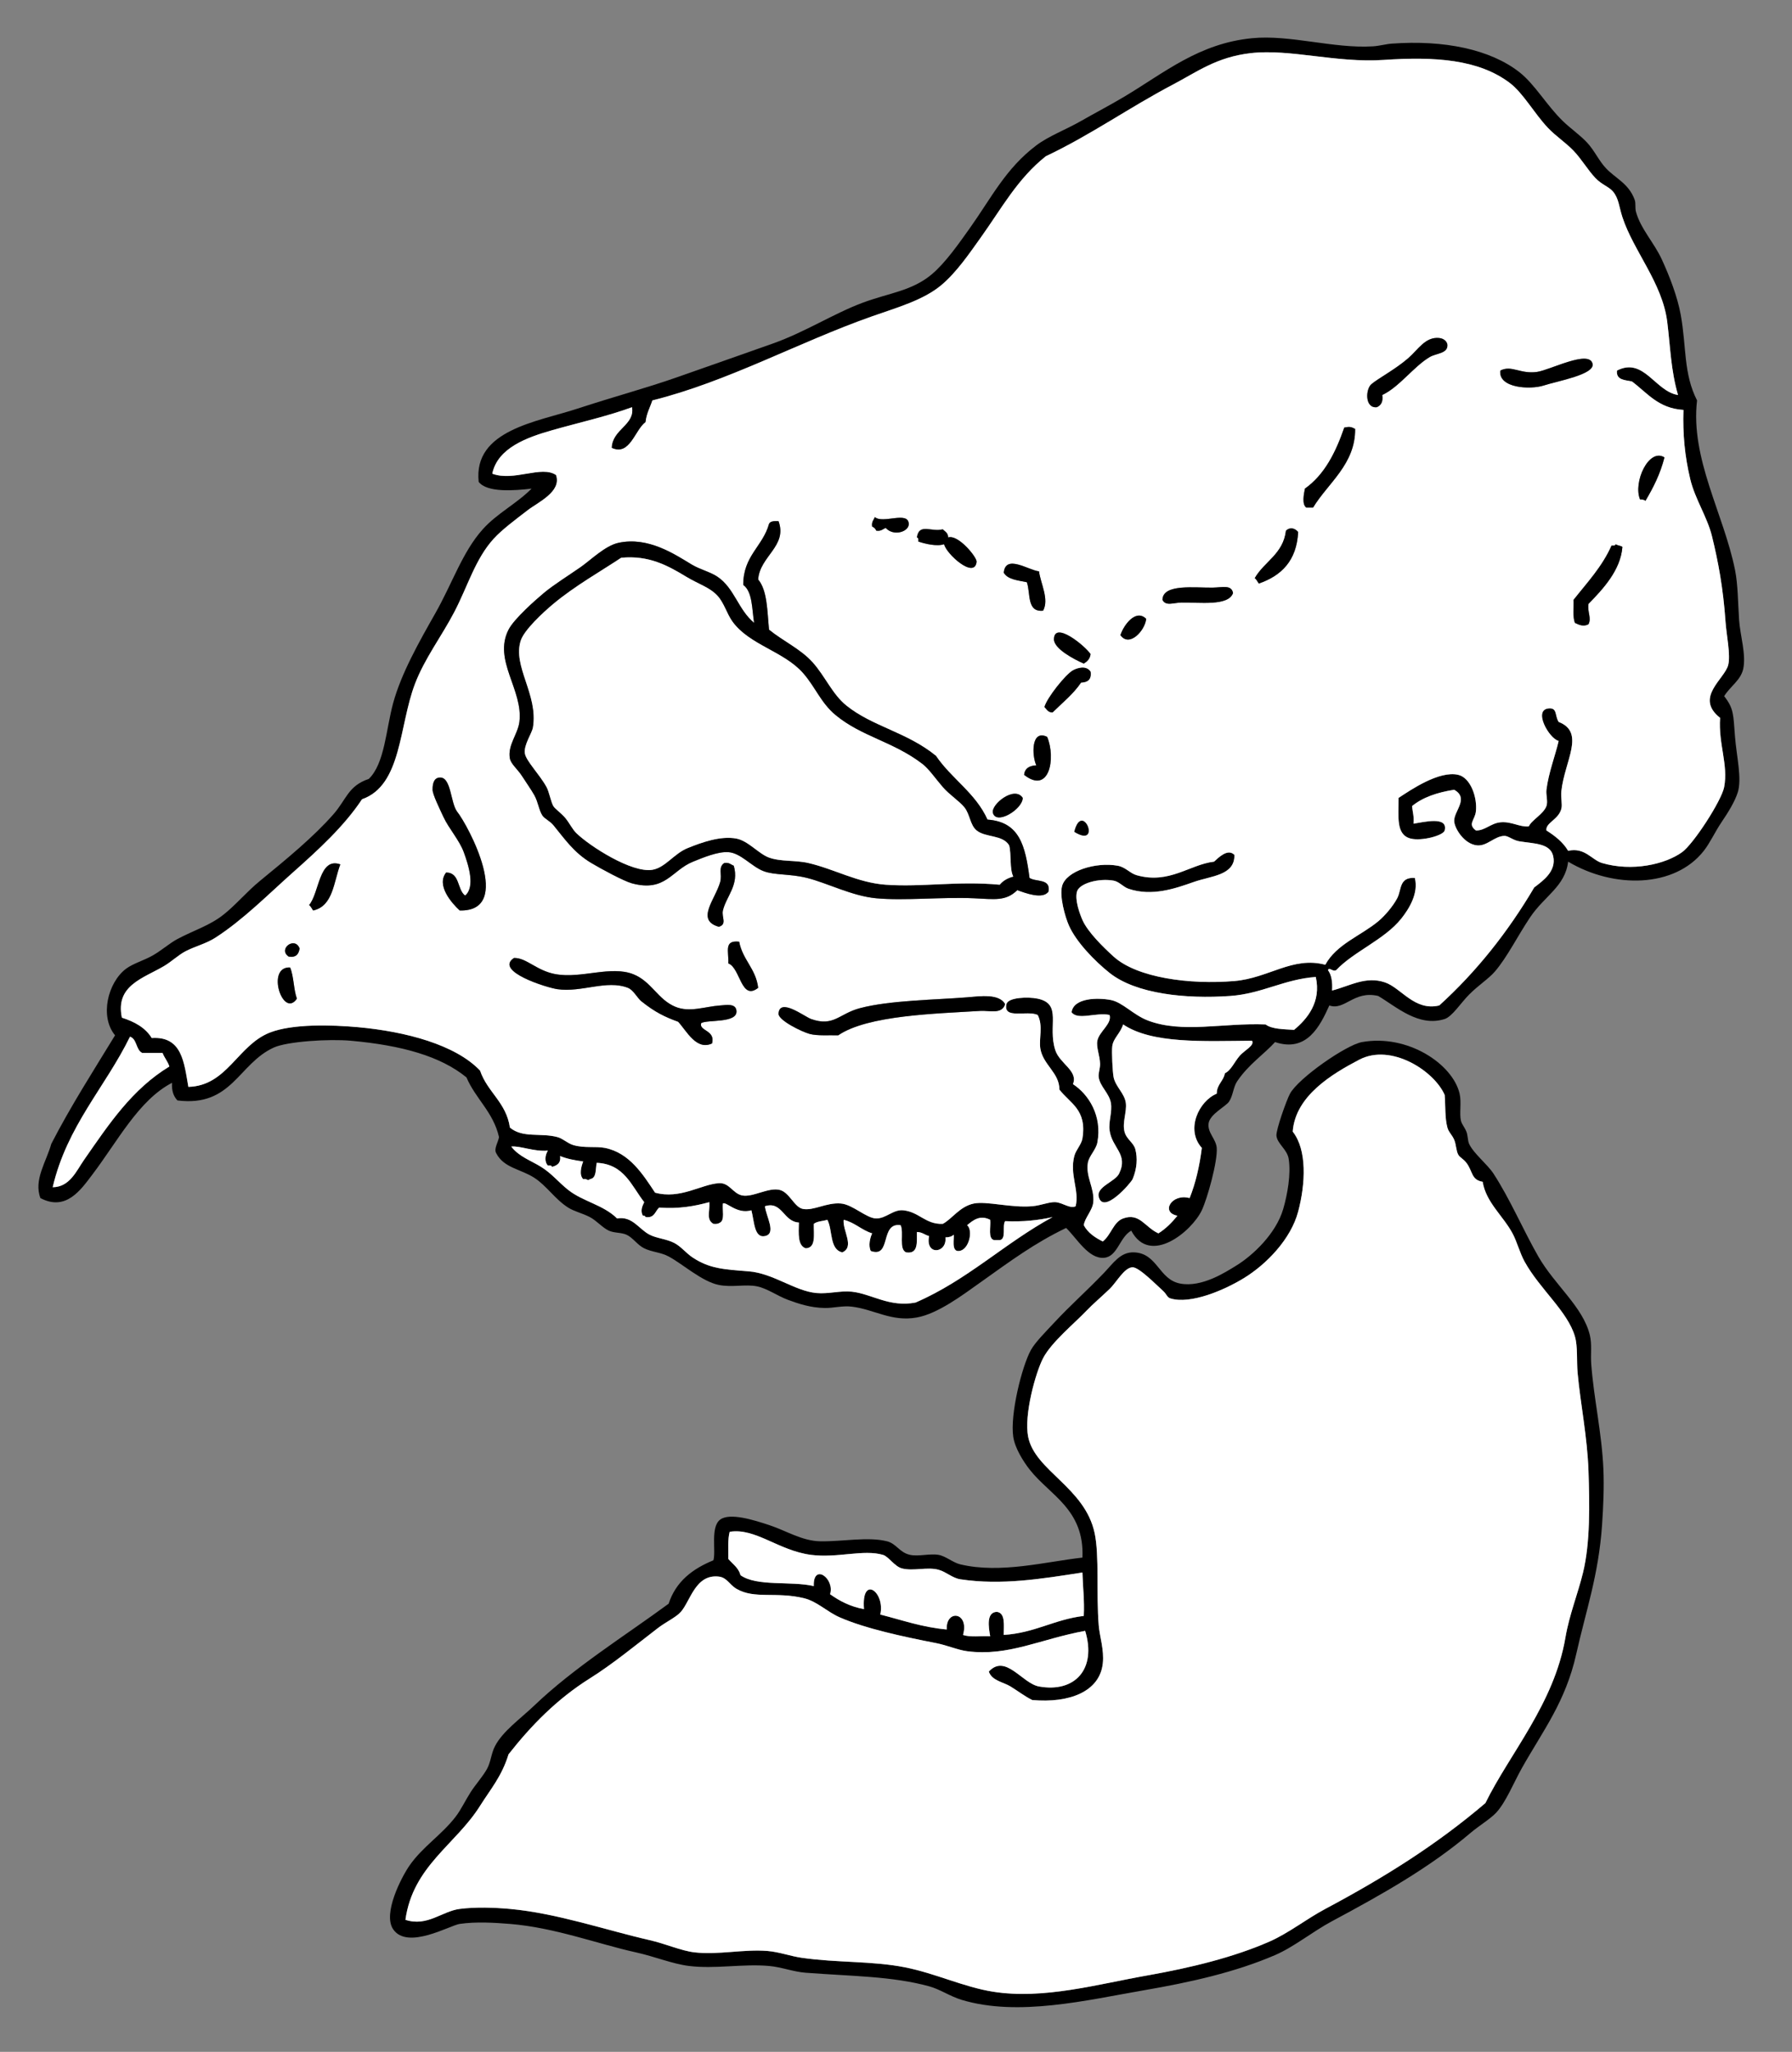 <?xml version="1.0" encoding="utf-8"?>
<!-- Generator: Adobe Illustrator 15.0.0, SVG Export Plug-In . SVG Version: 6.00 Build 0)  -->
<!DOCTYPE svg PUBLIC "-//W3C//DTD SVG 1.1//EN" "http://www.w3.org/Graphics/SVG/1.1/DTD/svg11.dtd">
<svg version="1.1" id="Capa_1" xmlns="http://www.w3.org/2000/svg" xmlns:xlink="http://www.w3.org/1999/xlink" x="0px" y="0px"
	 width="317px" height="363px" viewBox="0 0 317 363" enable-background="new 0 0 317 363" xml:space="preserve">
<rect x="0" y="0" width="317" height="363" fill="#808080" stroke="none"/>
<path d="M305,123.16c1.741,2.233,1.604,3.233,1.92,7.2c0.271,3.408,1.255,7.428,0.48,9.84c-0.525,1.633-1.67,3.493-2.881,5.28
	c-1.104,1.629-1.998,3.608-3.119,5.04c-5.148,6.574-15.926,6.73-24,1.92c-0.543,4.408-4.164,6.032-6.721,9.84
	c-2.209,3.29-4.057,7.062-6.24,9.6c-1.104,1.284-2.873,2.385-4.561,4.08c-1.461,1.469-3.004,3.901-4.32,4.32
	c-4.61,1.469-8.502-2.147-11.76-4.08c-4.303-1.021-5.929,2.644-8.64,1.68c-1.64,3.622-3.955,8.37-9.601,6.479
	c-1.942,2.144-4.699,3.944-6.721,6.961c-0.684,1.018-0.71,2.545-1.439,3.6c-0.582,0.841-3.388,2.192-3.601,3.84
	c-0.214,1.656,1.316,2.729,1.44,4.32c0.184,2.365-1.662,8.969-2.641,11.04c-1.752,3.707-9.166,9.884-12.479,3.6
	c-2.077,1.16-2.403,4.589-4.8,4.8c-2.76,0.243-4.825-3.451-6.721-5.278c-5.574,2.678-9.785,5.803-15.119,9.6
	c-3.217,2.289-7.556,5.566-11.28,6.24c-4.484,0.812-7.529-1.433-11.521-1.92c-1.639-0.2-3.24,0.269-4.8,0.239
	c-2.516-0.047-4.562-0.735-6.48-1.439c-1.867-0.686-3.701-2.046-5.52-2.398c-2.069-0.404-4.366,0.234-6.72-0.24
	c-2.994-0.605-6.318-3.663-8.88-5.04c-1.388-0.746-2.938-0.765-4.32-1.44c-1.205-0.591-2-1.891-3.12-2.4
	c-0.96-0.436-2.136-0.276-3.12-0.719c-1.112-0.5-2.169-1.774-3.36-2.399c-1.308-0.688-2.749-0.992-3.84-1.681
	c-2.313-1.459-3.812-3.869-6-5.279c-2.417-1.561-5.371-1.73-6.72-4.32c-0.494-0.792,0.339-1.962,0.48-2.88
	c-1.013-4.427-4.13-6.75-5.76-10.562c-4.593-3.759-11.478-5.67-20.4-6.479c-3.938-0.357-11.31,0.12-13.68,1.2
	c-6.293,2.864-7.4,10.563-17.04,9.358c-0.67-0.688-1.05-1.67-0.96-3.119c-5.9,3.049-9.638,10.371-14.16,16.319
	c-2.005,2.64-4.609,6.444-9.12,4.08c-1.238-3.226,1.042-6.425,1.92-9.601c3.455-6.705,7.43-12.89,11.28-19.199
	c-2.757-3.336-1.285-9.321,1.92-11.76c1.246-0.948,3.2-1.478,4.8-2.4c1.521-0.877,2.969-2.163,4.32-2.88
	c2.966-1.573,5.7-2.365,8.16-4.32c2.237-1.778,4.042-4.004,6.48-6c4.729-3.872,9.454-7.763,12.96-11.76
	c2.311-2.635,2.579-5.006,6.24-6.24c2.831-2.707,3.05-8.81,4.32-13.44c1.436-5.236,4.559-10.761,7.44-15.84
	c3.053-5.382,4.803-10.86,8.4-14.88c2.537-2.834,6.003-4.532,8.64-7.2c-3.009,0.353-7.883,0.752-9.36-1.2
	C83.71,76.069,95.02,74.64,102.2,72.28c6.388-2.1,12.203-3.648,17.52-5.521c5.741-2.021,11.4-3.997,17.04-6
	c5.651-2.006,10.781-5.315,15.84-7.2c4.687-1.746,8.724-2.075,12.24-5.04c2.404-2.028,4.725-5.356,6.721-8.16
	c3.808-5.35,6.336-10.546,11.76-14.64c2.191-1.653,5.225-2.774,7.921-4.32c2.498-1.432,5.173-2.82,7.68-4.32
	c7.14-4.271,13.181-9.399,22.562-10.32c6.718-0.66,14.396,1.862,21.358,1.44c1.188-0.072,2.3-0.403,3.36-0.48
	c9.253-0.673,17.392,1.004,22.561,5.04c2.736,2.138,4.827,5.871,7.68,8.64c1.414,1.374,3.027,2.451,4.319,3.84
	c1.308,1.404,2.093,3.242,3.36,4.56c1.771,1.843,3.974,2.662,5.04,5.52c0.249,0.669,0.034,1.403,0.239,2.16
	c0.812,2.988,3.215,5.472,4.561,8.4c1.357,2.956,2.764,6.55,3.359,9.84c1.025,5.659,0.457,10.376,2.881,15.12
	c-1.2,10.314,4.72,20.057,6.72,30c0.528,2.626,0.51,5.795,0.72,8.88c0.184,2.669,1.28,6.109,0.722,8.64
	C307.918,120.357,306.118,121.368,305,123.16z M294.92,56.92c-0.869-6.87-5.939-12.477-7.92-18.48
	c-0.605-1.834-0.641-3.343-1.68-4.56c-0.754-0.882-2.006-1.212-3.12-2.4c-1.349-1.435-2.399-3.282-3.841-4.8
	c-1.361-1.435-3.16-2.594-4.561-4.08c-2.422-2.572-4.365-6.139-6.72-7.92c-5.515-4.173-13.169-4.694-22.32-4.08
	c-8.413,0.564-16.558-1.999-23.52-1.2c-6.033,0.692-9.519,3.335-13.681,5.52c-7.845,4.118-14.625,8.968-22.561,12.72
	c-5.02,3.985-7.82,9.23-11.52,14.4c-1.994,2.785-4.271,6.146-6.961,8.4c-3.175,2.66-7.806,3.959-12.24,5.52
	c-13.004,4.577-25.514,11.545-38.88,14.88c-0.412,1.269-1.044,2.315-1.2,3.84c-1.89,1.387-2.775,6.08-6,4.561
	c0.106-3.334,4.13-4.028,3.6-7.2c-4.234,1.571-9.497,2.75-14.16,4.08c-4.344,1.239-9.607,3.091-10.56,7.68
	c3.806,1.442,8.713-1.525,11.28,0.24c1.031,2.952-3.2,4.82-5.04,6.24c-2.187,1.687-4.551,3.442-6,5.04
	c-3.256,3.591-4.554,8.35-6.96,12.96c-2.264,4.338-5.23,8.183-6.96,12.72c-2.838,7.444-2.305,17.932-9.36,20.4
	c-3.167,4.772-7.657,8.886-12.24,12.96c-4.349,3.866-8.757,8.341-13.68,11.52c-1.674,1.081-3.532,1.501-5.28,2.4
	c-1.253,0.645-2.516,1.861-3.84,2.64c-3.7,2.176-8.635,3.431-7.44,9.12c2.243,0.717,4.158,1.762,5.28,3.601
	c5.395-0.354,5.719,4.361,6.48,8.641c6.876-0.186,8.69-7.35,14.4-9.602c4.028-1.588,11.009-1.376,15.6-0.96
	c8.488,0.771,17.26,3.111,21.6,7.681c1.295,3.824,4.63,5.609,5.28,10.08c2.274,1.91,5.421,0.888,8.4,1.681
	c0.98,0.261,1.846,1.153,2.88,1.438c2.002,0.556,3.885,0.158,5.52,0.48c4.361,0.857,6.771,4.749,8.88,7.92
	c4.456,1.218,8.143-1.473,11.28-1.68c1.857-0.123,2.46,1.808,4.08,2.16c1.911,0.414,4.704-1.488,6.72-0.961
	c1.704,0.445,2.569,3.086,4.08,3.359c1.929,0.352,4.135-1.176,6.72-0.96c2.087,0.175,4.514,2.629,6.24,2.642
	c1.778,0.012,2.997-1.633,4.8-1.44c2.818,0.299,3.901,2.508,6.96,2.399c1.604-0.808,2.998-3.095,5.521-3.601
	c2.256-0.453,6.632,0.802,10.318,0.479c1.543-0.135,3.017-0.778,4.08-0.721c1.322,0.073,2.603,1.238,3.602,0.721
	c0.675-2.871-1.107-5.567-0.24-8.881c0.29-1.107,1.263-2.016,1.439-3.119c0.819-5.121-2.193-6.174-4.08-8.641
	c0.018-2.941-2.856-4.345-3.359-7.199c-0.312-1.772,0.54-4.066-0.48-6c-1.932-0.868-6.154,0.846-5.52-1.92
	c0.273-1.191,3.807-1.323,5.52-0.96c4.416,0.936,1.707,4.799,3.121,9.12c0.783,2.395,4.082,3.648,3.119,6
	c2.812,1.83,5.198,5.651,4.32,10.32c-0.244,1.299-1.477,2.392-1.68,3.6c-0.418,2.465,1.187,4.458,0.959,6.96
	c-0.131,1.45-1.543,2.828-1.681,4.08c0.726,1.356,1.981,2.181,3.36,2.88c1.499-1.195,1.867-3.449,3.6-4.078
	c2.916-1.062,3.829,1.549,6.24,2.64c1.323-0.837,2.396-1.925,3.359-3.12c-3.043-0.583-0.993-4.001,2.16-3.12
	c1.052-2.629,1.752-5.606,2.16-8.88c-2.945-3.271-0.486-8.305,2.641-9.6c0.016-1.666,1.186-2.176,1.439-3.602
	c1.108-0.525,1.674-2.018,2.641-3.12c0.8-0.915,2.679-1.827,2.16-2.64c-8.633,0.072-17.686,0.564-22.801-2.88
	c-0.507,1.61-1.729,2.415-1.921,3.84c-0.132,0.983,0.052,4.632,0.24,5.521c0.356,1.678,1.958,2.86,2.16,4.561
	c0.187,1.566-0.647,3.41-0.24,5.04c0.341,1.36,1.613,1.94,1.92,3.12c0.402,1.545,0.315,3.363-0.479,5.279
	c-0.262,0.629-5.213,6.385-6,3.119c-0.426-1.769,2.914-2.662,3.601-4.08c1.688-3.488-1.25-4.49-1.68-7.68
	c-0.206-1.521,0.499-3.229,0.239-4.8c-0.289-1.757-1.906-2.896-2.16-4.562c-0.109-0.72,0.262-1.521,0.24-2.398
	c-0.035-1.461-0.707-2.934-0.479-4.08c0.325-1.645,2.624-2.987,2.16-4.56c-2.388-0.509-5.642,1.008-6.722-0.48
	c0.363-2.571,4.642-2.609,6.961-2.16c2.035,0.394,3.971,2.628,6.479,3.6c6.074,2.351,13.328,0.413,20.88,0.72
	c1.148,0.852,3.168,0.832,5.04,0.96c2.322-1.927,4.839-4.909,3.84-9.36c-5.579,0.396-9.514,2.958-15.12,3.36
	c-7.918,0.567-16.703-0.37-21.358-4.08c-2.673-2.13-5.929-5.508-7.2-8.4c-0.68-1.545-1.684-5.136-1.2-6.96
	c0.712-2.686,5.959-4.299,9.841-3.6c1.393,0.251,2.176,1.347,3.359,1.68c5.775,1.625,9.35-1.89,13.68-2.4
	c0.793-0.706,2.416-2.392,3.602-1.2c0.099,3.651-4.07,3.696-7.2,4.8c-3.261,1.149-7.369,2.599-11.521,1.2
	c-0.949-0.32-1.654-1.262-2.641-1.44c-2.632-0.475-6.052,0.472-6.48,1.92c-0.441,1.498,0.52,4.038,0.961,5.04
	c0.918,2.082,3.568,4.716,5.521,6.48c4.162,3.765,13.489,4.983,21.36,4.32c6.074-0.513,10.305-4.423,16.08-2.88
	c1.977-3.636,6.261-5.115,9.358-7.68c1.187-0.981,2.612-2.677,3.36-4.08c0.809-1.517,0.294-3.765,3.12-3.6
	c0.7,2.727-1.06,5.517-2.4,7.2c-2.956,3.708-8.457,5.849-11.521,9.12c-0.689,0.335-1.219-0.654-1.439,0
	c0.611,0.829,0.816,2.063,0.721,3.601c3.198-0.828,5.965-2.598,9.359-1.44c2.865,0.978,5.232,5.132,9.6,4.08
	c6.586-5.976,12.14-12.981,16.801-20.88c1.543-1.18,3.943-2.854,3.359-5.52c-0.507-2.319-3.386-2.215-6-2.64
	c-1.105-0.18-1.947-0.978-2.64-0.96c-1.755,0.044-3.036,1.826-4.8,1.68c-2.32-0.192-4.047-3.049-4.08-4.32
	c-0.049-1.77,2.693-3.994,0-5.521c-2.977,0.464-5.551,1.33-7.439,2.88c0.062,1.059,0.383,1.856,0.239,3.12
	c1.75-0.258,6.153-1.405,5.521,1.2c-0.219,0.896-4.059,1.922-6,1.44c-2.689-0.667-2.129-3.906-2.16-7.2
	c2.058-1.343,7.162-4.881,10.561-4.08c2.2,0.519,3.396,4.042,3.12,6.48c-0.176,1.542-1.524,2.223,0,3.36
	c1.569,0.06,2.631-1.274,4.319-1.44c1.992-0.196,3.377,0.875,5.041,0.72c0.498-1.13,2.602-2.169,3.119-3.601
	c0.295-0.813-0.112-1.968,0-2.88c0.375-3.031,1.595-6.146,2.16-8.64c-1.674-0.389-4.647-5.589-1.681-5.76
	c1.461-0.084,0.989,1.301,1.681,2.4c4.776,1.857,1.059,6.891,0.479,12.24c-0.122,1.132,0.198,2.337,0,3.12
	c-0.497,1.947-2.839,2.482-2.642,3.84c1.515,0.966,2.916,2.044,3.842,3.6c2.964-0.662,4.172,1.622,6,2.16
	c5.279,1.556,11.137,0.261,14.158-1.92c2.021-1.457,6.986-9.109,7.44-11.52c0.749-3.979-1.038-7.606-0.72-12.24
	c-4.57-3.608,0.82-6.862,1.439-9.36c0.445-1.799-0.313-5.287-0.479-7.68c-0.408-5.885-1.293-10.643-2.4-15.12
	c-0.841-3.403-3.004-6.575-3.84-10.08c-0.976-4.088-1.337-8-1.2-12.24c-4.458-0.262-6.412-3.027-9.119-5.04
	c-1.26-0.261-2.815-0.225-2.641-1.92c4.746-2.45,6.757,3.704,10.8,4.32C295.562,65.5,295.48,61.35,294.92,56.92z M9.32,210.04
	c3.023-0.04,4.184-2.878,5.52-4.8c4.464-6.422,8.511-12.543,15.12-16.562c-0.284-0.915-0.878-1.521-1.2-2.398c-1.2,0-2.4,0-3.6,0
	c-1.138-0.542-0.904-2.456-2.16-2.88C18.582,192.422,11.875,199.155,9.32,210.04z M167.24,218.92
	c0.326,2.826-3.602,3.275-2.881-0.24c-0.769-0.19-1.211-0.709-2.159-0.72c-0.013,1.829,0.271,3.951-1.921,3.601
	c-1.329-0.591-0.344-3.496-0.959-4.801c-3.723-0.561-1.568,5.896-5.28,4.562c-0.464-0.968-0.136-2.298,0.24-3.12
	c-1.892-0.588-3.044-1.917-5.04-2.4c-0.211,1.922,1.996,4.795-0.24,5.762c-2.292-0.509-1.671-3.931-2.64-5.762
	c-0.793,0.247-1.833,0.246-2.4,0.721c-0.034,1.887,0.429,4.27-1.44,4.319c-1.432-0.487-1.241-2.6-1.2-4.56
	c-2.727-0.124-2.953-3.857-6-2.881c0.185,1.813,2.095,4.838,0,5.279c-1.917,0.406-1.883-2.61-2.4-4.56
	c-2.556,0.762-4.446-1.589-5.04-1.2c-0.119,1.161,0.34,2.899-0.48,3.36c-0.278,0.2-0.644,0.315-1.2,0.239
	c-1.303-0.746-0.604-2.133-0.72-3.84c-2.575,0.704-5.336,1.225-8.88,0.959c-0.717,0.645-0.808,1.913-2.4,1.682
	c-0.053-0.188-0.201-0.279-0.48-0.24c-0.485-0.886-0.101-1.693,0.24-2.4c-2.255-2.865-3.501-6.738-8.4-6.96
	c-0.244,1.116,0.015,2.735-1.2,2.88c-0.458,0.451-0.434-0.142-1.2,0c-0.742-0.761-0.356-2.166,0-3.119
	c-1.48-0.2-2.893-0.467-4.08-0.961c0.171,1.291-0.562,1.681-1.44,1.92c-0.041-0.278-0.379-0.26-0.72-0.238
	c-0.653-0.684-0.487-1.887,0-2.641c-2.485,0.218-4.85-0.873-6.48-0.721c1.357,1.791,3.451,2.458,5.28,3.6
	c1.937,1.211,3.077,2.72,4.8,4.08c2.629,2.078,6.183,2.612,8.64,5.041c2.727-0.451,3.827,1.89,5.76,2.879
	c1.274,0.654,2.923,0.73,4.32,1.44c1.261,0.642,2.075,1.804,3.36,2.64c2.959,1.929,5.399,2.051,9.84,2.4
	c4.343,0.344,8.159,3.492,12,3.84c2.108,0.191,4.179-0.453,6.24-0.24c3.449,0.357,6.678,2.828,11.28,1.92
	c9.157-3.961,15.741-10.498,24.24-15.118c-2.481,0.559-5.216,0.864-8.4,0.72c-0.563,0.876,0.278,3.158-0.96,3.359
	c-0.32,0-0.64,0-0.96,0c-1.177-0.264-0.575-2.305-0.72-3.601c-1.785-0.903-2.975,0.03-4.08,0.96
	c1.097,0.879,0.363,4.395-1.439,4.562c-1.478,0.159-0.744-2.496-0.961-2.882C168.384,218.784,167.854,218.895,167.24,218.92z"/>
<path fill="#FFFFFF" d="M296.84,69.88c-4.043-0.616-6.054-6.77-10.8-4.32c-0.176,1.695,1.381,1.659,2.64,1.92
	c2.709,2.013,4.662,4.778,9.12,5.04c-0.137,4.24,0.226,8.152,1.2,12.24c0.836,3.505,2.999,6.677,3.84,10.08
	c1.107,4.478,1.992,9.235,2.4,15.12c0.166,2.394,0.926,5.881,0.479,7.68c-0.619,2.498-6.01,5.751-1.438,9.36
	c-0.318,4.634,1.469,8.262,0.72,12.24c-0.454,2.41-5.42,10.062-7.439,11.52c-3.022,2.181-8.881,3.476-14.16,1.92
	c-1.827-0.538-3.035-2.821-6-2.16c-0.924-1.556-2.326-2.634-3.84-3.6c-0.199-1.357,2.144-1.893,2.641-3.84
	c0.199-0.783-0.122-1.988,0-3.12c0.578-5.35,4.297-10.383-0.48-12.24c-0.689-1.099-0.219-2.484-1.68-2.399
	c-2.968,0.171,0.007,5.372,1.68,5.76c-0.564,2.493-1.785,5.608-2.16,8.64c-0.111,0.912,0.295,2.066,0,2.88
	c-0.518,1.431-2.621,2.47-3.119,3.6c-1.664,0.155-3.049-0.916-5.039-0.72c-1.689,0.166-2.75,1.5-4.32,1.44
	c-1.523-1.137-0.176-1.818,0-3.36c0.277-2.438-0.92-5.961-3.12-6.48c-3.397-0.801-8.503,2.737-10.56,4.08
	c0.029,3.294-0.53,6.532,2.158,7.2c1.942,0.482,5.782-0.544,6-1.44c0.635-2.605-3.77-1.458-5.52-1.2
	c0.145-1.263-0.178-2.062-0.24-3.12c1.891-1.55,4.465-2.416,7.44-2.88c2.694,1.526-0.05,3.751,0,5.521
	c0.034,1.271,1.76,4.128,4.079,4.32c1.765,0.146,3.046-1.636,4.801-1.68c0.691-0.018,1.533,0.78,2.64,0.96
	c2.614,0.425,5.493,0.321,6,2.64c0.583,2.666-1.817,4.34-3.358,5.52c-4.662,7.898-10.217,14.904-16.801,20.88
	c-4.367,1.052-6.734-3.103-9.601-4.08c-3.396-1.158-6.161,0.613-9.36,1.44c0.098-1.537-0.107-2.771-0.72-3.6
	c0.222-0.654,0.75,0.335,1.44,0c3.062-3.271,8.562-5.412,11.52-9.12c1.342-1.684,3.102-4.474,2.4-7.2
	c-2.826-0.165-2.312,2.083-3.12,3.6c-0.748,1.403-2.175,3.099-3.36,4.08c-3.099,2.564-7.383,4.044-9.359,7.68
	c-5.774-1.543-10.004,2.367-16.08,2.88c-7.87,0.665-17.197-0.555-21.359-4.32c-1.951-1.765-4.604-4.398-5.52-6.48
	c-0.442-1.002-1.403-3.542-0.961-5.04c0.429-1.448,3.849-2.395,6.479-1.92c0.985,0.178,1.69,1.12,2.64,1.44
	c4.151,1.398,8.26-0.051,11.521-1.2c3.13-1.104,7.299-1.148,7.199-4.8c-1.185-1.192-2.809,0.494-3.601,1.2
	c-4.331,0.51-7.903,4.025-13.68,2.4c-1.185-0.333-1.968-1.429-3.36-1.68c-3.881-0.699-9.128,0.914-9.84,3.6
	c-0.482,1.824,0.521,5.415,1.2,6.96c1.272,2.893,4.526,6.271,7.2,8.4c4.654,3.71,13.439,4.647,21.359,4.08
	c5.605-0.402,9.541-2.964,15.119-3.36c0.999,4.451-1.518,7.433-3.84,9.36c-1.872-0.128-3.893-0.108-5.04-0.96
	c-7.552-0.308-14.806,1.631-20.88-0.72c-2.51-0.972-4.445-3.206-6.48-3.6c-2.318-0.449-6.597-0.411-6.959,2.16
	c1.078,1.488,4.334-0.029,6.721,0.48c0.464,1.573-1.834,2.916-2.16,4.56c-0.229,1.146,0.443,2.619,0.479,4.08
	c0.021,0.879-0.35,1.68-0.238,2.398c0.252,1.664,1.869,2.805,2.158,4.562c0.26,1.571-0.444,3.276-0.238,4.8
	c0.43,3.188,3.369,4.19,1.68,7.68c-0.686,1.418-4.025,2.312-3.6,4.08c0.787,3.267,5.738-2.49,6-3.119
	c0.795-1.916,0.882-3.734,0.479-5.279c-0.307-1.18-1.579-1.76-1.92-3.12c-0.408-1.63,0.426-3.474,0.24-5.04
	c-0.202-1.699-1.805-2.883-2.16-4.561c-0.188-0.889-0.372-4.535-0.24-5.521c0.191-1.425,1.414-2.229,1.92-3.84
	c5.116,3.444,14.168,2.952,22.801,2.88c0.52,0.812-1.359,1.725-2.16,2.641c-0.965,1.104-1.53,2.594-2.641,3.119
	c-0.254,1.426-1.424,1.936-1.439,3.602c-3.127,1.295-5.586,6.328-2.641,9.6c-0.406,3.271-1.107,6.251-2.158,8.88
	c-3.154-0.881-5.203,2.537-2.16,3.12c-0.965,1.195-2.037,2.283-3.36,3.12c-2.411-1.09-3.324-3.7-6.24-2.64
	c-1.731,0.629-2.101,2.883-3.6,4.078c-1.379-0.699-2.636-1.522-3.36-2.88c0.137-1.252,1.549-2.63,1.682-4.079
	c0.227-2.502-1.377-4.496-0.961-6.961c0.205-1.207,1.437-2.301,1.681-3.6c0.878-4.669-1.507-8.49-4.32-10.32
	c0.963-2.352-2.336-3.604-3.12-6c-1.414-4.321,1.297-8.185-3.119-9.12c-1.715-0.362-5.246-0.232-5.521,0.96
	c-0.636,2.766,3.588,1.052,5.521,1.92c1.021,1.933,0.168,4.227,0.479,6c0.503,2.854,3.377,4.259,3.36,7.199
	c1.886,2.467,4.898,3.52,4.08,8.641c-0.179,1.104-1.15,2.012-1.44,3.119c-0.867,3.312,0.915,6.01,0.239,8.881
	c-0.998,0.519-2.277-0.646-3.601-0.721c-1.063-0.059-2.538,0.586-4.079,0.721c-3.688,0.322-8.063-0.934-10.32-0.479
	c-2.521,0.506-3.918,2.793-5.521,3.601c-3.059,0.107-4.142-2.102-6.96-2.399c-1.803-0.19-3.022,1.452-4.8,1.44
	c-1.727-0.013-4.153-2.467-6.24-2.642c-2.584-0.216-4.791,1.312-6.72,0.96c-1.511-0.273-2.376-2.914-4.08-3.359
	c-2.016-0.527-4.809,1.375-6.72,0.961c-1.62-0.354-2.223-2.283-4.08-2.16c-3.137,0.207-6.825,2.896-11.28,1.68
	c-2.109-3.171-4.519-7.062-8.88-7.92c-1.635-0.322-3.518,0.074-5.52-0.48c-1.034-0.285-1.899-1.179-2.88-1.438
	c-2.979-0.793-6.126,0.229-8.4-1.681c-0.65-4.471-3.985-6.256-5.28-10.079c-4.34-4.569-13.112-6.91-21.6-7.681
	c-4.59-0.416-11.572-0.628-15.6,0.959c-5.71,2.252-7.524,9.416-14.4,9.602c-0.761-4.278-1.085-8.995-6.48-8.641
	c-1.122-1.838-3.037-2.884-5.28-3.601c-1.195-5.689,3.74-6.944,7.44-9.12c1.324-0.778,2.586-1.995,3.84-2.64
	c1.749-0.899,3.606-1.319,5.28-2.4c4.923-3.179,9.331-7.654,13.68-11.52c4.583-4.074,9.073-8.188,12.24-12.96
	c7.055-2.468,6.521-12.956,9.36-20.4c1.73-4.537,4.696-8.382,6.96-12.72c2.406-4.61,3.704-9.37,6.96-12.96
	c1.449-1.597,3.813-3.354,6-5.04c1.84-1.42,6.071-3.289,5.04-6.24c-2.567-1.765-7.474,1.202-11.28-0.24
	c0.953-4.589,6.216-6.44,10.56-7.68c4.663-1.33,9.926-2.509,14.16-4.08c0.53,3.172-3.493,3.866-3.6,7.2
	c3.225,1.52,4.11-3.173,6-4.56c0.155-1.525,0.788-2.572,1.2-3.84c13.366-3.335,25.876-10.303,38.88-14.88
	c4.435-1.561,9.065-2.86,12.239-5.52c2.69-2.253,4.969-5.615,6.961-8.4c3.699-5.169,6.5-10.415,11.521-14.4
	c7.937-3.752,14.716-8.602,22.56-12.72c4.162-2.185,7.647-4.828,13.682-5.52c6.962-0.799,15.105,1.764,23.52,1.2
	c9.151-0.614,16.807-0.093,22.32,4.08c2.354,1.781,4.298,5.348,6.72,7.92c1.399,1.486,3.198,2.646,4.562,4.08
	c1.439,1.518,2.492,3.365,3.84,4.8c1.115,1.188,2.365,1.518,3.119,2.4c1.041,1.217,1.074,2.726,1.681,4.56
	c1.979,6.003,7.051,11.61,7.92,18.48C295.48,61.35,295.562,65.5,296.84,69.88z M252.92,63.16c1.146-0.676,3.234-0.602,3.12-2.16
	c-0.028-0.404-0.438-1.095-1.44-1.2c-2.472-0.259-3.746,2.074-5.52,3.6c-2.311,1.989-5.264,3.53-6.48,4.56
	c-1.058,0.895-1.186,4.315,0.961,4.08c0.721-0.319,1.14-0.94,0.959-2.16C247.514,68.489,250.086,64.829,252.92,63.16z M273.08,68.2
	c2.441-0.798,9.07-1.938,8.64-3.84c-0.579-2.564-7.536,1.125-9.84,1.44c-2.987,0.41-4.489-1.268-6.479-0.24
	C265.014,68.695,270.732,68.967,273.08,68.2z M239.721,75.88c-0.765-0.399-1.005-0.41-1.921-0.24
	c-1.522,4.396-3.491,8.349-6.96,10.8c-0.197,0.974-0.57,2.77,0.24,3.36c0.4,0,0.8,0,1.199,0
	C234.91,85.451,239.777,82.125,239.721,75.88z M290.12,88.36c0.418-0.018,0.746,0.054,0.96,0.24c1.369-2.311,2.618-4.742,3.359-7.68
	C291.677,79.189,288.852,85.313,290.12,88.36z M156.68,93.4c1.405,1.552,4.138,0.664,4.08-0.72c-0.1-2.34-4.554,0.044-6-1.2
	c-0.201,0.519-0.621,0.819-0.479,1.68c0.345,0.134,0.585,0.374,0.72,0.72C155.861,94.021,156.161,93.601,156.68,93.4z M136.04,92.68
	c-1.105,4.015-4.586,5.654-4.56,10.8c1.653,1.228,1.523,4.237,1.92,6.72c-2.833-2.347-3.488-6.148-6.48-8.16
	c-1.306-0.878-3.082-1.269-4.56-2.16c-3.018-1.818-7.692-4.984-12.96-3.84c-2.367,0.514-4.906,3.061-6.72,4.32
	c-2.158,1.499-4.767,3.128-6.48,4.56c-1.372,1.146-5.242,4.529-6.24,6.48c-2.778,5.427,2.625,10.663,1.92,16.32
	c-0.272,2.182-2.129,4.153-1.68,6.48c0.189,0.979,1.386,1.901,2.16,3.12c0.714,1.124,1.599,2.362,2.16,3.36
	c0.682,1.212,0.836,2.71,1.44,3.601c0.392,0.578,1.333,0.968,1.92,1.68c2.036,2.47,3.601,4.859,6.72,6.72
	c1.801,1.075,5.786,3.222,7.2,3.601c5.933,1.588,6.972-2.296,10.8-3.84c1.724-0.695,4.337-1.803,6.24-1.68
	c2.216,0.145,4.092,2.546,6.24,3.36c1.952,0.739,4.654,0.444,7.68,1.2c3.567,0.891,7.978,3.203,12.24,3.6
	c4.961,0.462,11.678-0.254,17.279,0c3.723,0.169,5.644,0.551,7.681-1.44c1.306,0.472,4.519,1.725,5.521,0.24
	c0.414-2.334-2.203-1.638-3.359-2.4c-0.751-5.743-1.778-9.917-7.439-10.32c-2.106-4.693-6.375-7.225-9.121-11.28
	c-5.182-4.213-11.201-5.147-15.839-8.88c-2.511-2.02-3.749-5.178-6-7.68c-2.114-2.35-5.243-3.762-7.68-5.76
	c-0.327-3.273-0.281-6.918-1.92-8.88c0.264-4.104,5.222-5.913,3.6-10.32C136.962,92.162,136.271,92.191,136.04,92.68z M162.2,95.08
	c0.278,0.04,0.261,0.379,0.239,0.72c1.158,0.413,3.334,0.917,4.561,0.48c0.43,1.765,5.391,6.222,5.76,3.12
	c0.096-0.794-3.283-4.92-5.039-4.32c0.012-0.812-0.56-1.041-0.961-1.44C164.824,94.2,162.561,92.464,162.2,95.08z M229.641,94.12
	c-0.549-0.665-1.416-0.934-2.16-0.24c-0.487,4.152-3.83,5.45-5.521,8.4c0.324,0.235,0.479,0.64,0.72,0.96
	C226.657,101.857,229.382,99.222,229.641,94.12z M285.8,96.28c-0.04,0.279-0.379,0.26-0.72,0.24c-1.672,3.768-4.323,6.557-6.721,9.6
	c0.062,1.379-0.18,3.06,0.24,4.08c0.707,0.341,1.515,0.725,2.399,0.24c0.571-1.121-0.218-2.125,0-3.6
	c2.579-2.653,5.68-5.956,6-10.08C286.686,96.515,286.115,96.524,285.8,96.28z M177.561,101.32c0.705,1.215,2.491,1.348,4.08,1.68
	c0.702,1.937-0.066,5.347,2.879,5.04c1.113-2.017-0.442-4.808-0.72-6.96C181.961,100.893,177.867,97.98,177.561,101.32z
	 M214.52,103.96c-3.076,0.052-8.853-0.737-8.879,2.16c0.562,1.165,1.926,0.507,3.359,0.48c3.159-0.059,8.316,0.68,9.12-1.68
	C217.855,103.398,216.225,103.931,214.52,103.96z M198.2,112.36c1.558,2.236,4.344-0.776,4.56-2.88
	C200.904,107.646,198.759,110.621,198.2,112.36z M186.439,113.08c-0.028,1.664,3.481,3.535,5.279,4.32
	c0.598-0.363,1.098-0.823,1.2-1.68C191.936,114.254,186.497,109.792,186.439,113.08z M189.8,118.6c-1.278,0.7-4.592,4.841-5.04,6.48
	c0.399,0.401,0.629,0.972,1.44,0.96c1.729-1.711,3.647-3.231,5.04-5.28c1.152-0.048,1.873-0.526,1.68-1.92
	C192.169,117.68,190.605,118.159,189.8,118.6z M183.32,135.4c-1.223,0.059-2.038,0.522-2.16,1.68c4.479,3.538,5.652-2.979,4.08-6.72
	C182.346,128.962,182.542,133.745,183.32,135.4z M77.96,137.56c-1.025-0.061-1.462,0.772-1.44,2.16
	c0.013,0.821,1.145,3.131,1.92,4.8c0.957,2.06,2.825,4.122,3.6,6.24c0.865,2.362,2.055,6.152,0.24,7.68
	c-1.439-1.041-0.89-4.07-3.36-4.08c-1.783,2.254,0.956,5.382,2.4,6.72c9.662,0.229,1.503-15.041-0.48-17.52
	C79.729,142.049,79.799,137.67,77.96,137.56z M175.641,143.8c0.566,2.247,5.262-0.626,5.279-2.64
	C179.475,138.933,175.27,142.329,175.641,143.8z M190.04,147.16C195,150.235,191.445,141.488,190.04,147.16L190.04,147.16z
	 M54.68,160.12c0.324,0.235,0.479,0.64,0.72,0.96c3.537-0.783,3.614-5.026,4.8-8.16C56.421,151.576,56.511,157.948,54.68,160.12z
	 M128.12,152.68c-1.14,0.751-0.341,2.006-0.72,3.36c-0.864,3.084-4.396,6.75-0.24,7.92c1.518-0.443,0.447-1.717,0.72-2.88
	c0.589-2.513,2.922-4.536,1.92-7.92C129.281,152.959,128.981,152.539,128.12,152.68z M128.84,170.44
	c2.153,0.805,2.236,6.713,5.28,4.32c-0.419-3.421-2.751-4.929-3.36-8.16C127.999,166.288,128.937,168.316,128.84,170.44z
	 M51.08,169.24c1.325,0.205,1.765-0.475,1.92-1.44C52.165,165.571,49.087,167.918,51.08,169.24z M130.28,178.84
	c-0.115-1.369-1.772-1.038-2.88-0.96c-2.744,0.193-5.37,1.287-7.92,0.24c-3.123-1.282-4.224-4.478-7.44-5.76
	c-3.957-1.578-9.168,0.782-13.68,0c-3.455-0.599-5.212-2.94-7.44-2.88c-3.553,2.337,5.792,5.25,7.68,5.52
	c4.32,0.617,8.701-1.71,12.48-0.24c0.973,0.379,1.669,1.817,2.4,2.4c2.47,1.968,4.19,2.767,6.48,3.6c1.476,1.57,3.211,5.149,6,3.84
	c0.65-2.373-2.387-2.192-1.92-3.6C125.204,180.343,130.467,181.07,130.28,178.84z M52.52,176.68c-0.598-1.642-0.533-3.946-1.2-5.52
	C46.973,170.949,50.046,180.309,52.52,176.68z M171.08,176.44c-5.508,0.45-13.668,0.517-18.96,1.92
	c-3.713,0.985-4.631,3.343-8.64,1.92c-1.173-0.417-5.571-3.851-5.76-0.96c-0.077,1.181,4.148,3.237,5.521,3.6
	c1.368,0.363,3.399,0.191,5.04,0.24c5.223-3.573,17.377-3.828,25.199-4.32c1.468-0.092,3.787,0.675,4.319-1.2
	C176.723,175.752,173.371,176.253,171.08,176.44z"/>
<path d="M244.52,69.88c0.181,1.22-0.238,1.841-0.959,2.16c-2.146,0.235-2.019-3.185-0.961-4.08c1.219-1.03,4.17-2.571,6.48-4.56
	c1.773-1.526,3.048-3.859,5.52-3.6c1.002,0.105,1.411,0.796,1.44,1.2c0.114,1.558-1.974,1.484-3.12,2.16
	C250.086,64.829,247.514,68.489,244.52,69.88z"/>
<path d="M265.4,65.56c1.988-1.028,3.49,0.649,6.479,0.24c2.305-0.315,9.26-4.004,9.84-1.44c0.432,1.903-6.197,3.042-8.64,3.84
	C270.732,68.967,265.014,68.695,265.4,65.56z"/>
<path d="M232.279,89.8c-0.399,0-0.799,0-1.199,0c-0.812-0.59-0.438-2.386-0.24-3.36c3.469-2.451,5.438-6.404,6.96-10.8
	c0.916-0.17,1.156-0.16,1.921,0.24C239.777,82.125,234.91,85.451,232.279,89.8z"/>
<path d="M294.439,80.92c-0.741,2.938-1.99,5.369-3.359,7.68c-0.214-0.187-0.542-0.258-0.96-0.24
	C288.852,85.313,291.677,79.189,294.439,80.92z"/>
<path d="M155,93.88c-0.134-0.346-0.375-0.585-0.72-0.72c-0.142-0.861,0.279-1.161,0.479-1.68c1.446,1.244,5.9-1.14,6,1.2
	c0.06,1.383-2.675,2.271-4.08,0.72C156.161,93.601,155.861,94.021,155,93.88z"/>
<path d="M137.72,92.2c1.622,4.407-3.335,6.216-3.6,10.32c1.639,1.961,1.593,5.607,1.92,8.88c2.437,1.998,5.566,3.411,7.68,5.76
	c2.251,2.501,3.489,5.66,6,7.68c4.639,3.732,10.658,4.667,15.841,8.88c2.744,4.056,7.014,6.587,9.119,11.28
	c5.662,0.402,6.689,4.577,7.44,10.32c1.157,0.762,3.774,0.064,3.36,2.399c-1.002,1.485-4.217,0.232-5.521-0.24
	c-2.037,1.991-3.958,1.609-7.68,1.44c-5.604-0.254-12.319,0.462-17.28,0c-4.262-0.397-8.673-2.709-12.24-3.6
	c-3.025-0.755-5.728-0.46-7.68-1.2c-2.148-0.814-4.024-3.217-6.24-3.36c-1.903-0.123-4.516,0.985-6.24,1.68
	c-3.828,1.544-4.868,5.429-10.8,3.84c-1.414-0.379-5.398-2.526-7.2-3.602c-3.119-1.86-4.684-4.25-6.72-6.72
	c-0.586-0.711-1.528-1.102-1.92-1.68c-0.604-0.892-0.758-2.388-1.44-3.602c-0.561-0.998-1.446-2.236-2.16-3.36
	c-0.773-1.218-1.971-2.14-2.16-3.12c-0.449-2.327,1.408-4.299,1.68-6.48c0.706-5.657-4.698-10.893-1.92-16.32
	c0.999-1.951,4.869-5.334,6.24-6.48c1.713-1.432,4.322-3.062,6.48-4.56c1.814-1.259,4.353-3.806,6.72-4.32
	c5.268-1.145,9.942,2.021,12.96,3.84c1.479,0.891,3.254,1.282,4.56,2.16c2.992,2.012,3.647,5.813,6.48,8.16
	c-0.397-2.483-0.267-5.493-1.92-6.72c-0.026-5.146,3.455-6.785,4.56-10.8C136.271,92.191,136.962,92.162,137.72,92.2z
	 M172.76,146.92c-1.168-0.947-1.174-2.863-2.16-4.08c-0.908-1.122-2.617-2.194-3.84-3.6c-1.261-1.452-2.421-3.172-3.6-4.08
	c-5.112-3.938-10.763-4.824-15.36-8.64c-2.617-2.172-3.562-4.941-5.76-7.44c-3.391-3.856-9.504-4.979-12.48-9.12
	c-0.986-1.372-1.475-3.292-2.64-4.56c-1.383-1.504-3.359-2.054-5.52-3.36c-3.247-1.962-6.596-3.842-11.52-3.36
	c-3.432,2.292-8.139,4.942-12,8.16c-1.802,1.502-5.146,4.603-5.76,6.48c-1.49,4.56,3.118,9.556,2.16,15.36
	c-0.174,1.053-1.631,3.067-1.44,4.561c0.173,1.345,2.576,3.71,3.84,6c0.457,0.827,0.794,2.695,1.2,3.36
	c0.329,0.539,1.422,1.255,2.16,2.16c0.703,0.862,1.21,1.95,1.92,2.64c2.354,2.29,9.788,7.083,13.44,6.48
	c2.29-0.378,3.808-2.854,6.24-3.84c2.44-0.989,5.837-2.221,8.64-1.68c2.085,0.403,3.938,2.704,5.76,3.36
	c2.091,0.753,4.667,0.428,6.96,0.96c4.605,1.07,8.706,3.484,13.68,3.84c6.448,0.462,12.691-0.697,20.16,0
	c0.577-0.703,1.387-1.173,2.4-1.44c-0.68-1.402-0.301-3.86-0.721-5.52C177.35,147.635,174.364,148.221,172.76,146.92z"/>
<path d="M166.76,93.64c0.401,0.399,0.973,0.628,0.961,1.44c1.756-0.6,5.135,3.525,5.039,4.32c-0.369,3.103-5.33-1.354-5.76-3.12
	c-1.227,0.437-3.4-0.068-4.561-0.48c0.021-0.34,0.039-0.68-0.239-0.72C162.561,92.464,164.824,94.2,166.76,93.64z"/>
<path d="M222.68,103.24c-0.24-0.32-0.396-0.725-0.72-0.96c1.688-2.951,5.032-4.249,5.521-8.4c0.744-0.693,1.611-0.425,2.16,0.24
	C229.382,99.222,226.657,101.857,222.68,103.24z"/>
<path d="M287,96.76c-0.32,4.125-3.421,7.427-6,10.08c-0.218,1.475,0.571,2.479,0,3.6c-0.886,0.485-1.693,0.101-2.4-0.24
	c-0.418-1.021-0.179-2.701-0.238-4.08c2.396-3.043,5.048-5.832,6.72-9.6c0.341,0.021,0.68,0.04,0.72-0.24
	C286.115,96.524,286.686,96.515,287,96.76z"/>
<path fill="#FFFFFF" d="M178.52,149.56c0.422,1.66,0.043,4.118,0.722,5.52c-1.015,0.267-1.823,0.737-2.4,1.44
	c-7.469-0.697-13.712,0.462-20.16,0c-4.975-0.356-9.075-2.77-13.68-3.84c-2.293-0.532-4.869-0.207-6.96-0.96
	c-1.822-0.656-3.674-2.957-5.76-3.36c-2.803-0.541-6.2,0.691-8.64,1.68c-2.432,0.986-3.95,3.462-6.24,3.84
	c-3.652,0.603-11.085-4.19-13.44-6.48c-0.71-0.69-1.217-1.778-1.92-2.64c-0.738-0.904-1.832-1.621-2.16-2.16
	c-0.405-0.665-0.743-2.533-1.2-3.36c-1.264-2.29-3.667-4.655-3.84-6c-0.191-1.493,1.266-3.507,1.44-4.561
	c0.958-5.805-3.65-10.801-2.16-15.36c0.613-1.877,3.958-4.978,5.76-6.48c3.861-3.218,8.568-5.867,12-8.16
	c4.924-0.481,8.273,1.397,11.52,3.36c2.161,1.306,4.137,1.855,5.52,3.36c1.166,1.268,1.654,3.188,2.64,4.56
	c2.976,4.142,9.089,5.264,12.48,9.12c2.197,2.499,3.143,5.268,5.76,7.44c4.598,3.816,10.248,4.702,15.36,8.64
	c1.179,0.908,2.339,2.628,3.601,4.08c1.221,1.405,2.932,2.478,3.84,3.6c0.985,1.217,0.991,3.133,2.16,4.08
	C174.364,148.221,177.35,147.635,178.52,149.56z"/>
<path d="M183.8,101.08c0.276,2.152,1.833,4.943,0.72,6.96c-2.945,0.307-2.177-3.103-2.879-5.04c-1.589-0.332-3.375-0.465-4.08-1.68
	C177.867,97.98,181.961,100.893,183.8,101.08z"/>
<path d="M218.12,104.92c-0.804,2.36-5.961,1.621-9.12,1.68c-1.436,0.027-2.797,0.685-3.359-0.48c0.026-2.897,5.803-2.108,8.879-2.16
	C216.225,103.931,217.855,103.398,218.12,104.92z"/>
<path d="M202.76,109.48c-0.216,2.104-3.002,5.116-4.56,2.88C198.759,110.621,200.904,107.646,202.76,109.48z"/>
<path d="M192.92,115.72c-0.104,0.857-0.604,1.317-1.199,1.68c-1.799-0.785-5.31-2.656-5.279-4.32
	C186.497,109.792,191.936,114.254,192.92,115.72z"/>
<path d="M192.92,118.84c0.193,1.394-0.527,1.872-1.68,1.92c-1.393,2.049-3.311,3.569-5.04,5.28c-0.812,0.012-1.041-0.559-1.44-0.96
	c0.448-1.639,3.762-5.78,5.04-6.48C190.605,118.159,192.169,117.68,192.92,118.84z"/>
<path d="M185.24,130.36c1.572,3.742,0.398,10.258-4.08,6.72c0.122-1.158,0.938-1.621,2.16-1.68
	C182.542,133.745,182.346,128.962,185.24,130.36z"/>
<path d="M80.84,143.56c1.983,2.479,10.142,17.749,0.48,17.52c-1.444-1.338-4.183-4.466-2.4-6.72c2.47,0.01,1.921,3.04,3.36,4.08
	c1.815-1.528,0.625-5.318-0.24-7.68c-0.775-2.118-2.643-4.18-3.6-6.24c-0.775-1.669-1.907-3.979-1.92-4.8
	c-0.022-1.387,0.415-2.221,1.44-2.16C79.799,137.67,79.729,142.049,80.84,143.56z"/>
<path d="M180.92,141.16c-0.018,2.014-4.713,4.887-5.279,2.64C175.27,142.329,179.475,138.933,180.92,141.16z"/>
<path d="M190.04,147.16C191.445,141.488,195,150.235,190.04,147.16L190.04,147.16z"/>
<path d="M60.2,152.92c-1.186,3.134-1.263,7.377-4.8,8.16c-0.24-0.32-0.396-0.725-0.72-0.96
	C56.511,157.948,56.421,151.576,60.2,152.92z"/>
<path d="M129.8,153.16c1.002,3.384-1.331,5.407-1.92,7.92c-0.272,1.163,0.798,2.437-0.72,2.88c-4.156-1.17-0.625-4.836,0.24-7.92
	c0.379-1.354-0.42-2.609,0.72-3.36C128.981,152.539,129.281,152.959,129.8,153.16z"/>
<path d="M130.76,166.6c0.609,3.231,2.941,4.739,3.36,8.16c-3.044,2.394-3.127-3.515-5.28-4.32
	C128.937,168.316,127.999,166.288,130.76,166.6z"/>
<path d="M53,167.8c-0.155,0.966-0.595,1.646-1.92,1.44C49.087,167.918,52.165,165.571,53,167.8z"/>
<path d="M124.04,181c-0.467,1.406,2.57,1.227,1.92,3.6c-2.789,1.311-4.524-2.27-6-3.84c-2.29-0.833-4.01-1.631-6.48-3.6
	c-0.731-0.583-1.427-2.021-2.4-2.4c-3.779-1.47-8.16,0.857-12.48,0.24c-1.888-0.27-11.233-3.183-7.68-5.52
	c2.228-0.061,3.985,2.281,7.44,2.88c4.512,0.782,9.723-1.578,13.68,0c3.216,1.283,4.317,4.478,7.44,5.76
	c2.55,1.047,5.176-0.047,7.92-0.24c1.108-0.078,2.765-0.409,2.88,0.96C130.467,181.07,125.204,180.343,124.04,181z"/>
<path d="M51.32,171.16c0.667,1.573,0.603,3.877,1.2,5.52C50.046,180.309,46.973,170.949,51.32,171.16z"/>
<path d="M177.8,177.64c-0.532,1.875-2.853,1.107-4.319,1.2c-7.822,0.492-19.977,0.748-25.199,4.32
	c-1.641-0.049-3.672,0.123-5.04-0.24c-1.373-0.363-5.598-2.419-5.521-3.6c0.189-2.89,4.587,0.543,5.76,0.96
	c4.009,1.423,4.927-0.937,8.64-1.92c5.292-1.403,13.452-1.47,18.96-1.92C173.371,176.253,176.723,175.752,177.8,177.64z"/>
<path fill="#FFFFFF" d="M23,183.4c1.256,0.424,1.022,2.338,2.16,2.88c1.2,0,2.4,0,3.6,0c0.322,0.878,0.916,1.483,1.2,2.398
	c-6.609,4.019-10.656,10.14-15.12,16.562c-1.336,1.922-2.497,4.76-5.52,4.8C11.875,199.155,18.582,192.422,23,183.4z"/>
<path d="M118.28,283.72c1.276-3.924,4.225-6.175,7.92-7.68c0.488-1.653-0.57-5.877,1.2-7.2c1.708-1.277,6.014,0.094,8.64,0.96
	c3.097,1.021,5.835,2.835,9.12,2.88c3.949,0.055,8.393-0.854,11.76,0c1.667,0.424,2.2,2.002,4.08,2.4
	c1.497,0.318,3.492-0.273,5.04,0c1.28,0.227,2.521,1.368,3.84,1.68c7.136,1.688,15.071-0.471,21.601-1.199
	c0.364-8.576-5.787-11.024-9.359-15.601c-1.064-1.362-2.578-3.726-2.88-5.76c-0.589-3.954,1.516-12.45,3.12-15.36
	c0.748-1.359,2.713-3.33,4.08-4.8c3.028-3.257,5.539-5.396,8.879-8.88c1.625-1.696,2.877-3.691,5.279-3.6
	c4.168,0.156,4.35,4.782,8.16,5.52c3.876,0.748,8.162-2.102,9.84-3.12c3.021-1.833,7.131-5.714,8.4-10.08
	c0.73-2.511,1.4-6.162,0.96-8.88c-0.272-1.678-2.022-2.645-2.16-4.08c-0.097-1.02,1.804-6.347,2.4-7.439
	c1.512-2.768,9.942-8.619,12.72-9.119c8.085-1.459,16.057,3.873,17.28,9.119c0.364,1.562-0.073,3.527,0.239,4.801
	c0.156,0.637,0.633,1.115,0.961,1.92c0.274,0.679,0.226,1.615,0.479,2.16c0.811,1.736,3.219,3.59,4.32,5.279
	c2.919,4.476,5.294,10.059,7.92,14.641c2.921,5.097,7.9,8.893,9.12,13.92c0.396,1.634,0.116,3.326,0.239,5.04
	c0.434,6.042,1.891,12.312,2.159,18.72c0.132,3.107-0.011,6.544-0.239,9.84c-0.621,8.92-2.846,15.116-4.561,22.801
	c-1.891,8.469-5.886,13.565-9.6,20.159c-1.467,2.604-2.842,6.067-4.562,7.92c-1.022,1.104-3.036,2.31-4.56,3.602
	c-7.242,6.142-15.59,10.842-24.48,15.6c-3.455,1.851-6.744,4.565-10.08,6c-7.086,3.05-14.978,4.81-23.279,6.24
	c-9.994,1.724-22.154,4.701-32.159,1.68c-2.079-0.628-3.793-1.86-5.761-2.399c-6.547-1.793-13.634-1.776-21.839-2.399
	c-2.191-0.166-4.277-1.008-6.48-1.2c-4.708-0.41-9.493,0.573-14.16,0c-2.907-0.355-6.101-1.681-9.36-2.398
	c-6.779-1.497-14.375-4.397-22.32-5.04c-2.658-0.216-6.026-0.423-8.88,0c-1.729,0.256-9.222,4.646-11.76,0.96
	c-1.896-2.754,1.439-9.196,2.88-11.28c2.274-3.29,5.713-5.451,8.16-8.64c0.97-1.266,1.725-2.891,2.64-4.32
	c0.887-1.389,2.081-2.688,2.88-4.08c0.714-1.245,0.751-2.748,1.44-4.08c1.37-2.652,4.483-4.833,6.96-7.199
	C101.558,294.995,110.528,289.418,118.28,283.72z M81.32,337.72c2.813-0.364,6.184-0.243,8.88,0
	c8.35,0.759,16.959,3.749,24.72,5.521c2.81,0.641,5.552,1.881,7.92,2.159c4.22,0.496,8.736-0.597,12.96-0.239
	c2.051,0.173,4.017,0.913,6,1.2c6.32,0.912,12.421,0.537,18.24,1.68c5.403,1.061,10.431,3.497,15.601,4.32
	c8.95,1.425,18.474-1.312,27.359-2.881c7.697-1.358,15.294-3.223,21.6-6c3.348-1.475,6.528-3.996,9.842-5.761
	c10.523-5.606,19.683-11.359,28.318-18.72c4.317-8.796,12.167-17.595,14.16-29.28c0.693-4.063,2.193-7.716,3.12-11.52
	c1.285-5.276,1.163-12.116,0.96-18c-0.209-6.029-1.42-11.841-1.92-17.28c-0.201-2.189,0.048-4.658-0.48-6.48
	c-1.277-4.414-6.197-8.361-8.88-13.198c-0.895-1.615-1.354-3.543-2.159-5.04c-1.674-3.109-4.694-5.489-5.279-9.12
	c-2.057-0.34-1.719-1.849-2.881-3.36c-0.559-0.726-1.16-0.934-1.439-1.438c-0.385-0.698-0.354-1.788-0.72-2.642
	c-0.394-0.91-0.978-1.324-1.2-2.158c-0.46-1.715-0.323-3.721-0.48-5.762c-1.842-4.255-9.47-9.201-15.119-6.238
	c-4.703,2.466-11.301,6.355-11.76,12.72c2.543,3.218,2.282,9.169,0.959,14.16c-1.281,4.839-5.572,9.295-9.6,11.76
	c-3.507,2.146-9.404,4.659-12.96,3.601c-0.688-0.205-0.597-0.688-1.44-1.439c-1.139-1.014-4.132-4.084-5.279-4.08
	c-1.469,0.005-2.857,2.675-4.08,3.84c-1.651,1.574-2.991,2.696-4.079,3.84c-2.14,2.247-6.206,5.566-7.681,8.4
	c-1.315,2.527-3.418,10.05-2.641,13.92c1.211,6.029,10.043,8.936,11.76,17.04c0.844,3.979,0.266,10.704,0.721,16.319
	c0.162,1.99,0.982,4.308,0.721,6.721c-0.542,4.982-5.891,7.066-12.48,6.479c-1.312-0.646-2.509-1.58-3.84-2.398
	c-1.265-0.78-3.322-1.022-3.84-2.641c2.966-3.203,5.889,2.103,8.88,2.641c6.328,1.137,10.222-3.055,8.16-9.842
	c-7.944,1.447-13.569,4.555-20.88,3.602c-1.686-0.22-3.486-1.042-5.521-1.439c-5.871-1.149-12.474-2.562-17.04-4.561
	c-2.162-0.946-3.979-2.798-6.24-3.359c-4.947-1.23-8.82,0.198-12-1.681c-1.273-0.752-1.679-1.993-3.12-2.16
	c-4.131-0.478-5.002,4.275-6.72,6.24c-0.836,0.956-2.665,1.791-4.08,2.88c-3.916,3.014-8.022,6.387-12,8.88
	c-5.85,3.668-10.422,8.369-14.4,13.44c-1.202,3.91-3.173,6.15-5.04,9.12c-4.327,6.881-11.885,10.663-13.2,20.159
	C75.567,340.912,78.165,338.13,81.32,337.72z M169.88,279.4c-1.394-0.211-2.479-1.306-3.84-1.682
	c-2.015-0.556-4.438,0.28-6.479-0.238c-1.29-0.33-2.386-2.115-3.359-2.4c-3.476-1.018-8.049,0.605-12.72,0
	c-5.792-0.753-9.832-4.821-14.4-4.08c-0.369,1.312-0.212,3.146-0.24,4.8c0.779,0.901,1.807,1.554,2.16,2.88
	c2.908,2.053,8.932,0.988,12.96,1.92c-0.148-4.135,3.746-1.367,2.88,1.44c1.681,1.199,3.565,2.194,6,2.64
	c-0.497-6.164,3.788-3.059,2.88,0.961c3.837,0.963,7.354,2.244,11.761,2.641c-0.207-3.59,4.026-3.152,2.88,0.96
	c1.227,0.452,3.202,0.155,4.8,0.239c-0.271-1.586-0.734-4.275,1.2-4.319c1.521,0.237,1.194,2.325,1.198,4.08
	c5.496-0.345,8.941-2.739,14.16-3.36c0.141-2.779-0.171-5.107-0.238-7.68C184.273,279.312,177.191,280.503,169.88,279.4z"/>
<path fill="#FFFFFF" d="M71.72,339.641c1.314-9.496,8.873-13.278,13.2-20.16c1.867-2.969,3.838-5.209,5.04-9.119
	c3.978-5.071,8.55-9.772,14.4-13.44c3.978-2.494,8.084-5.867,12-8.88c1.416-1.089,3.244-1.924,4.08-2.88
	c1.718-1.965,2.589-6.718,6.72-6.24c1.441,0.167,1.847,1.408,3.12,2.16c3.18,1.879,7.053,0.449,12,1.68
	c2.261,0.562,4.078,2.414,6.24,3.36c4.565,1.999,11.167,3.41,17.041,4.561c2.033,0.397,3.836,1.221,5.521,1.439
	c7.312,0.953,12.937-2.153,20.88-3.602c2.061,6.787-1.832,10.979-8.16,9.842c-2.992-0.538-5.914-5.844-8.88-2.642
	c0.519,1.618,2.575,1.86,3.84,2.642c1.331,0.818,2.528,1.754,3.841,2.398c6.59,0.587,11.938-1.497,12.479-6.479
	c0.263-2.413-0.56-4.729-0.72-6.721c-0.455-5.615,0.123-12.34-0.721-16.319c-1.718-8.104-10.55-11.011-11.761-17.04
	c-0.776-3.87,1.324-11.393,2.64-13.92c1.476-2.834,5.543-6.153,7.682-8.4c1.088-1.145,2.428-2.266,4.08-3.84
	c1.222-1.165,2.611-3.835,4.08-3.84c1.146-0.004,4.141,3.066,5.279,4.08c0.844,0.751,0.752,1.234,1.439,1.438
	c3.556,1.061,9.453-1.454,12.96-3.6c4.026-2.465,8.317-6.921,9.601-11.761c1.322-4.99,1.582-10.941-0.961-14.159
	c0.459-6.363,7.057-10.255,11.762-12.72c5.648-2.963,13.276,1.983,15.119,6.238c0.156,2.04,0.021,4.047,0.479,5.762
	c0.224,0.834,0.808,1.248,1.2,2.158c0.367,0.854,0.335,1.942,0.72,2.642c0.279,0.506,0.882,0.714,1.44,1.438
	c1.162,1.512,0.822,3.021,2.88,3.36c0.585,3.631,3.606,6.011,5.278,9.12c0.807,1.496,1.267,3.425,2.16,5.04
	c2.682,4.837,7.602,8.784,8.881,13.198c0.527,1.822,0.278,4.291,0.479,6.48c0.5,5.439,1.711,11.251,1.92,17.28
	c0.203,5.884,0.325,12.724-0.96,18c-0.927,3.804-2.427,7.454-3.12,11.52c-1.993,11.687-9.843,20.484-14.159,29.28
	c-8.638,7.359-17.796,13.111-28.32,18.72c-3.312,1.765-6.493,4.286-9.84,5.761c-6.307,2.777-13.902,4.642-21.601,6
	c-8.887,1.568-18.409,4.306-27.36,2.881c-5.168-0.823-10.195-3.261-15.6-4.32c-5.819-1.143-11.92-0.768-18.24-1.68
	c-1.983-0.287-3.949-1.027-6-1.2c-4.224-0.356-8.74,0.735-12.96,0.239c-2.368-0.278-5.11-1.52-7.92-2.16
	c-7.761-1.771-16.37-4.762-24.72-5.521c-2.697-0.244-6.067-0.364-8.88,0C78.165,338.13,75.567,340.912,71.72,339.641z"/>
<path fill="#FFFFFF" d="M191.48,278.2c0.067,2.571,0.379,4.899,0.238,7.68c-5.219,0.621-8.664,3.017-14.16,3.36
	c-0.004-1.756,0.323-3.844-1.199-4.08c-1.935,0.044-1.473,2.734-1.199,4.32c-1.598-0.084-3.573,0.211-4.801-0.24
	c1.147-4.112-3.086-4.551-2.879-0.96c-4.406-0.396-7.924-1.679-11.762-2.642c0.908-4.019-3.377-7.125-2.88-0.959
	c-2.435-0.445-4.319-1.44-6-2.641c0.866-2.809-3.028-5.575-2.88-1.439c-4.028-0.933-10.052,0.133-12.96-1.921
	c-0.353-1.325-1.381-1.979-2.16-2.88c0.028-1.652-0.128-3.488,0.24-4.8c4.568-0.741,8.608,3.327,14.4,4.08
	c4.671,0.606,9.245-1.017,12.72,0c0.974,0.285,2.07,2.071,3.359,2.399c2.041,0.521,4.467-0.315,6.479,0.239
	c1.36,0.376,2.446,1.47,3.84,1.681C177.191,280.503,184.273,279.312,191.48,278.2z"/>
<path fill="#FFFFFF" d="M168.68,218.439c0.217,0.385-0.517,3.039,0.961,2.881c1.803-0.168,2.536-3.683,1.439-4.562
	c1.105-0.93,2.295-1.862,4.08-0.96c0.145,1.296-0.457,3.337,0.72,3.602c0.32,0,0.64,0,0.96,0c1.238-0.202,0.396-2.484,0.96-3.36
	c3.185,0.146,5.919-0.161,8.4-0.72c-8.499,4.621-15.083,11.156-24.24,15.119c-4.602,0.907-7.831-1.562-11.28-1.92
	c-2.061-0.213-4.132,0.432-6.24,0.239c-3.841-0.348-7.657-3.497-12-3.84c-4.44-0.351-6.88-0.473-9.84-2.399
	c-1.285-0.836-2.099-2-3.36-2.641c-1.397-0.71-3.046-0.786-4.32-1.439c-1.933-0.99-3.033-3.332-5.76-2.879
	c-2.458-2.43-6.011-2.963-8.64-5.041c-1.723-1.361-2.863-2.871-4.8-4.08c-1.829-1.143-3.923-1.81-5.28-3.601
	c1.63-0.151,3.995,0.938,6.48,0.722c-0.487,0.754-0.653,1.955,0,2.64c0.341-0.021,0.68-0.04,0.72,0.239
	c0.878-0.24,1.611-0.629,1.44-1.92c1.188,0.492,2.6,0.76,4.08,0.961c-0.356,0.951-0.742,2.357,0,3.119c0.766-0.143,0.742,0.45,1.2,0
	c1.215-0.146,0.956-1.765,1.2-2.881c4.898,0.223,6.145,4.096,8.4,6.96c-0.341,0.707-0.725,1.515-0.24,2.4
	c0.279-0.039,0.427,0.053,0.48,0.239c1.592,0.232,1.683-1.036,2.4-1.681c3.544,0.265,6.305-0.255,8.88-0.96
	c0.116,1.708-0.583,3.094,0.72,3.84c0.556,0.077,0.921-0.037,1.2-0.238c0.82-0.461,0.361-2.199,0.48-3.36
	c0.594-0.389,2.484,1.962,5.04,1.2c0.517,1.947,0.482,4.966,2.4,4.56c2.095-0.442,0.185-3.466,0-5.278
	c3.047-0.979,3.273,2.756,6,2.88c-0.041,1.96-0.232,4.071,1.2,4.56c1.869-0.051,1.406-2.434,1.44-4.32
	c0.566-0.474,1.606-0.473,2.4-0.72c0.969,1.831,0.348,5.253,2.64,5.761c2.236-0.966,0.029-3.84,0.24-5.761
	c1.996,0.483,3.148,1.812,5.04,2.4c-0.376,0.821-0.704,2.153-0.24,3.12c3.712,1.334,1.558-5.121,5.28-4.562
	c0.615,1.306-0.37,4.21,0.959,4.802c2.191,0.351,1.908-1.771,1.921-3.602c0.948,0.011,1.392,0.527,2.159,0.72
	c-0.721,3.517,3.207,3.066,2.881,0.24C167.854,218.895,168.384,218.784,168.68,218.439z"/>
</svg>

